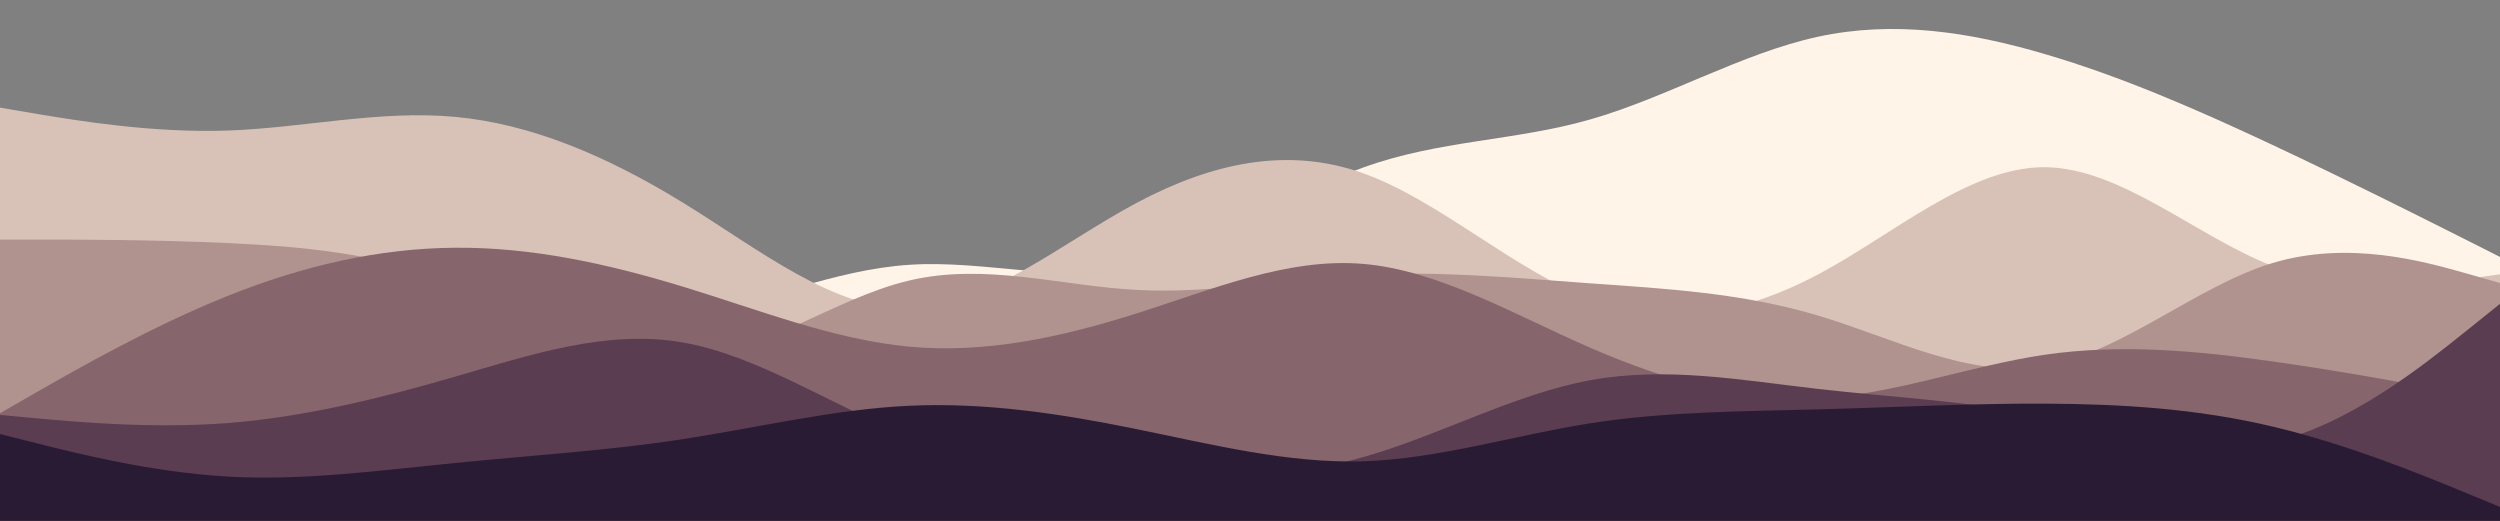 <svg id="visual" viewBox="0 0 1440 300" width="1440" height="300" xmlns="http://www.w3.org/2000/svg" xmlns:xlink="http://www.w3.org/1999/xlink" version="1.1"><rect x="0" y="0" width="1440" height="300" fill="#808080" stroke="none"/><path d="M0 118L21.8 133.2C43.7 148.3 87.3 178.7 131 191.2C174.7 203.7 218.3 198.3 262 195.8C305.7 193.3 349.3 193.7 393 184.2C436.7 174.7 480.3 155.3 524 152.5C567.7 149.7 611.3 163.3 654.8 154C698.3 144.7 741.7 112.3 785.2 96.5C828.7 80.7 872.3 81.3 916 68.8C959.7 56.3 1003.3 30.7 1047 21.2C1090.7 11.7 1134.3 18.3 1178 31.2C1221.7 44 1265.3 63 1309 83.5C1352.7 104 1396.3 126 1418.2 137L1440 148L1440 301L1418.2 301C1396.3 301 1352.7 301 1309 301C1265.3 301 1221.7 301 1178 301C1134.3 301 1090.7 301 1047 301C1003.3 301 959.7 301 916 301C872.3 301 828.7 301 785.2 301C741.7 301 698.3 301 654.8 301C611.3 301 567.7 301 524 301C480.3 301 436.7 301 393 301C349.3 301 305.7 301 262 301C218.3 301 174.7 301 131 301C87.3 301 43.7 301 21.8 301L0 301Z" fill="#fff4e7"></path><path d="M0 62L21.8 65.7C43.7 69.3 87.3 76.7 131 75.2C174.7 73.7 218.3 63.3 262 67.3C305.7 71.3 349.3 89.7 393 116.5C436.7 143.3 480.3 178.7 524 177.8C567.7 177 611.3 140 654.8 116.8C698.3 93.7 741.7 84.3 785.2 99.8C828.7 115.3 872.3 155.7 916 172.2C959.7 188.7 1003.3 181.3 1047 158.2C1090.7 135 1134.3 96 1178 96.3C1221.7 96.7 1265.3 136.3 1309 153.2C1352.7 170 1396.3 164 1418.2 161L1440 158L1440 301L1418.2 301C1396.3 301 1352.7 301 1309 301C1265.3 301 1221.7 301 1178 301C1134.3 301 1090.7 301 1047 301C1003.3 301 959.7 301 916 301C872.3 301 828.7 301 785.2 301C741.7 301 698.3 301 654.8 301C611.3 301 567.7 301 524 301C480.3 301 436.7 301 393 301C349.3 301 305.7 301 262 301C218.3 301 174.7 301 131 301C87.3 301 43.7 301 21.8 301L0 301Z" fill="#d8c2b7"></path><path d="M0 138L21.8 138C43.7 138 87.3 138 131 140C174.7 142 218.3 146 262 162.8C305.7 179.7 349.3 209.3 393 207.3C436.7 205.3 480.3 171.7 524 161.5C567.7 151.3 611.3 164.7 654.8 167C698.3 169.3 741.7 160.7 785.2 158.3C828.7 156 872.3 160 916 163.2C959.7 166.3 1003.3 168.7 1047 181.7C1090.7 194.7 1134.3 218.3 1178 210.8C1221.7 203.3 1265.3 164.7 1309 151.5C1352.7 138.3 1396.3 150.7 1418.2 156.8L1440 163L1440 301L1418.2 301C1396.3 301 1352.7 301 1309 301C1265.3 301 1221.7 301 1178 301C1134.3 301 1090.7 301 1047 301C1003.3 301 959.7 301 916 301C872.3 301 828.7 301 785.2 301C741.7 301 698.3 301 654.8 301C611.3 301 567.7 301 524 301C480.3 301 436.7 301 393 301C349.3 301 305.7 301 262 301C218.3 301 174.7 301 131 301C87.3 301 43.7 301 21.8 301L0 301Z" fill="#b0928f"></path><path d="M0 238L21.8 225.5C43.7 213 87.3 188 131 170.5C174.7 153 218.3 143 262 142.7C305.7 142.3 349.3 151.7 393 165C436.7 178.3 480.3 195.7 524 199.7C567.7 203.7 611.3 194.3 654.8 180.5C698.3 166.7 741.7 148.3 785.2 152C828.7 155.7 872.3 181.3 916 200.3C959.7 219.3 1003.3 231.7 1047 229.5C1090.7 227.3 1134.3 210.7 1178 204.3C1221.7 198 1265.3 202 1309 208.2C1352.7 214.3 1396.3 222.7 1418.2 226.8L1440 231L1440 301L1418.2 301C1396.3 301 1352.7 301 1309 301C1265.3 301 1221.7 301 1178 301C1134.3 301 1090.7 301 1047 301C1003.3 301 959.7 301 916 301C872.3 301 828.7 301 785.2 301C741.7 301 698.3 301 654.8 301C611.3 301 567.7 301 524 301C480.3 301 436.7 301 393 301C349.3 301 305.7 301 262 301C218.3 301 174.7 301 131 301C87.3 301 43.7 301 21.8 301L0 301Z" fill="#87656d"></path><path d="M0 239L21.8 241C43.7 243 87.3 247 131 243.7C174.7 240.3 218.3 229.7 262 217C305.7 204.3 349.3 189.7 393 197.2C436.7 204.7 480.3 234.3 524 251.3C567.7 268.3 611.3 272.7 654.8 274.5C698.3 276.3 741.7 275.7 785.2 263.3C828.7 251 872.3 227 916 219C959.7 211 1003.3 219 1047 224C1090.7 229 1134.3 231 1178 239.8C1221.7 248.7 1265.3 264.3 1309 254.7C1352.7 245 1396.3 210 1418.2 192.5L1440 175L1440 301L1418.2 301C1396.3 301 1352.7 301 1309 301C1265.3 301 1221.7 301 1178 301C1134.3 301 1090.7 301 1047 301C1003.3 301 959.7 301 916 301C872.3 301 828.7 301 785.2 301C741.7 301 698.3 301 654.8 301C611.3 301 567.7 301 524 301C480.3 301 436.7 301 393 301C349.3 301 305.7 301 262 301C218.3 301 174.7 301 131 301C87.3 301 43.7 301 21.8 301L0 301Z" fill="#5a3d50"></path><path d="M0 250L21.8 255.5C43.7 261 87.3 272 131 274.5C174.7 277 218.3 271 262 266.7C305.7 262.3 349.3 259.7 393 253C436.7 246.3 480.3 235.7 524 233.7C567.7 231.7 611.3 238.3 654.8 247.2C698.3 256 741.7 267 785.2 265.7C828.7 264.3 872.3 250.7 916 243.8C959.7 237 1003.3 237 1047 235.8C1090.7 234.7 1134.3 232.3 1178 232.5C1221.7 232.7 1265.3 235.3 1309 245.7C1352.7 256 1396.3 274 1418.2 283L1440 292L1440 301L1418.2 301C1396.3 301 1352.7 301 1309 301C1265.3 301 1221.7 301 1178 301C1134.3 301 1090.7 301 1047 301C1003.3 301 959.7 301 916 301C872.3 301 828.7 301 785.2 301C741.7 301 698.3 301 654.8 301C611.3 301 567.7 301 524 301C480.3 301 436.7 301 393 301C349.3 301 305.7 301 262 301C218.3 301 174.7 301 131 301C87.3 301 43.7 301 21.8 301L0 301Z" fill="#2a1b35"></path></svg>